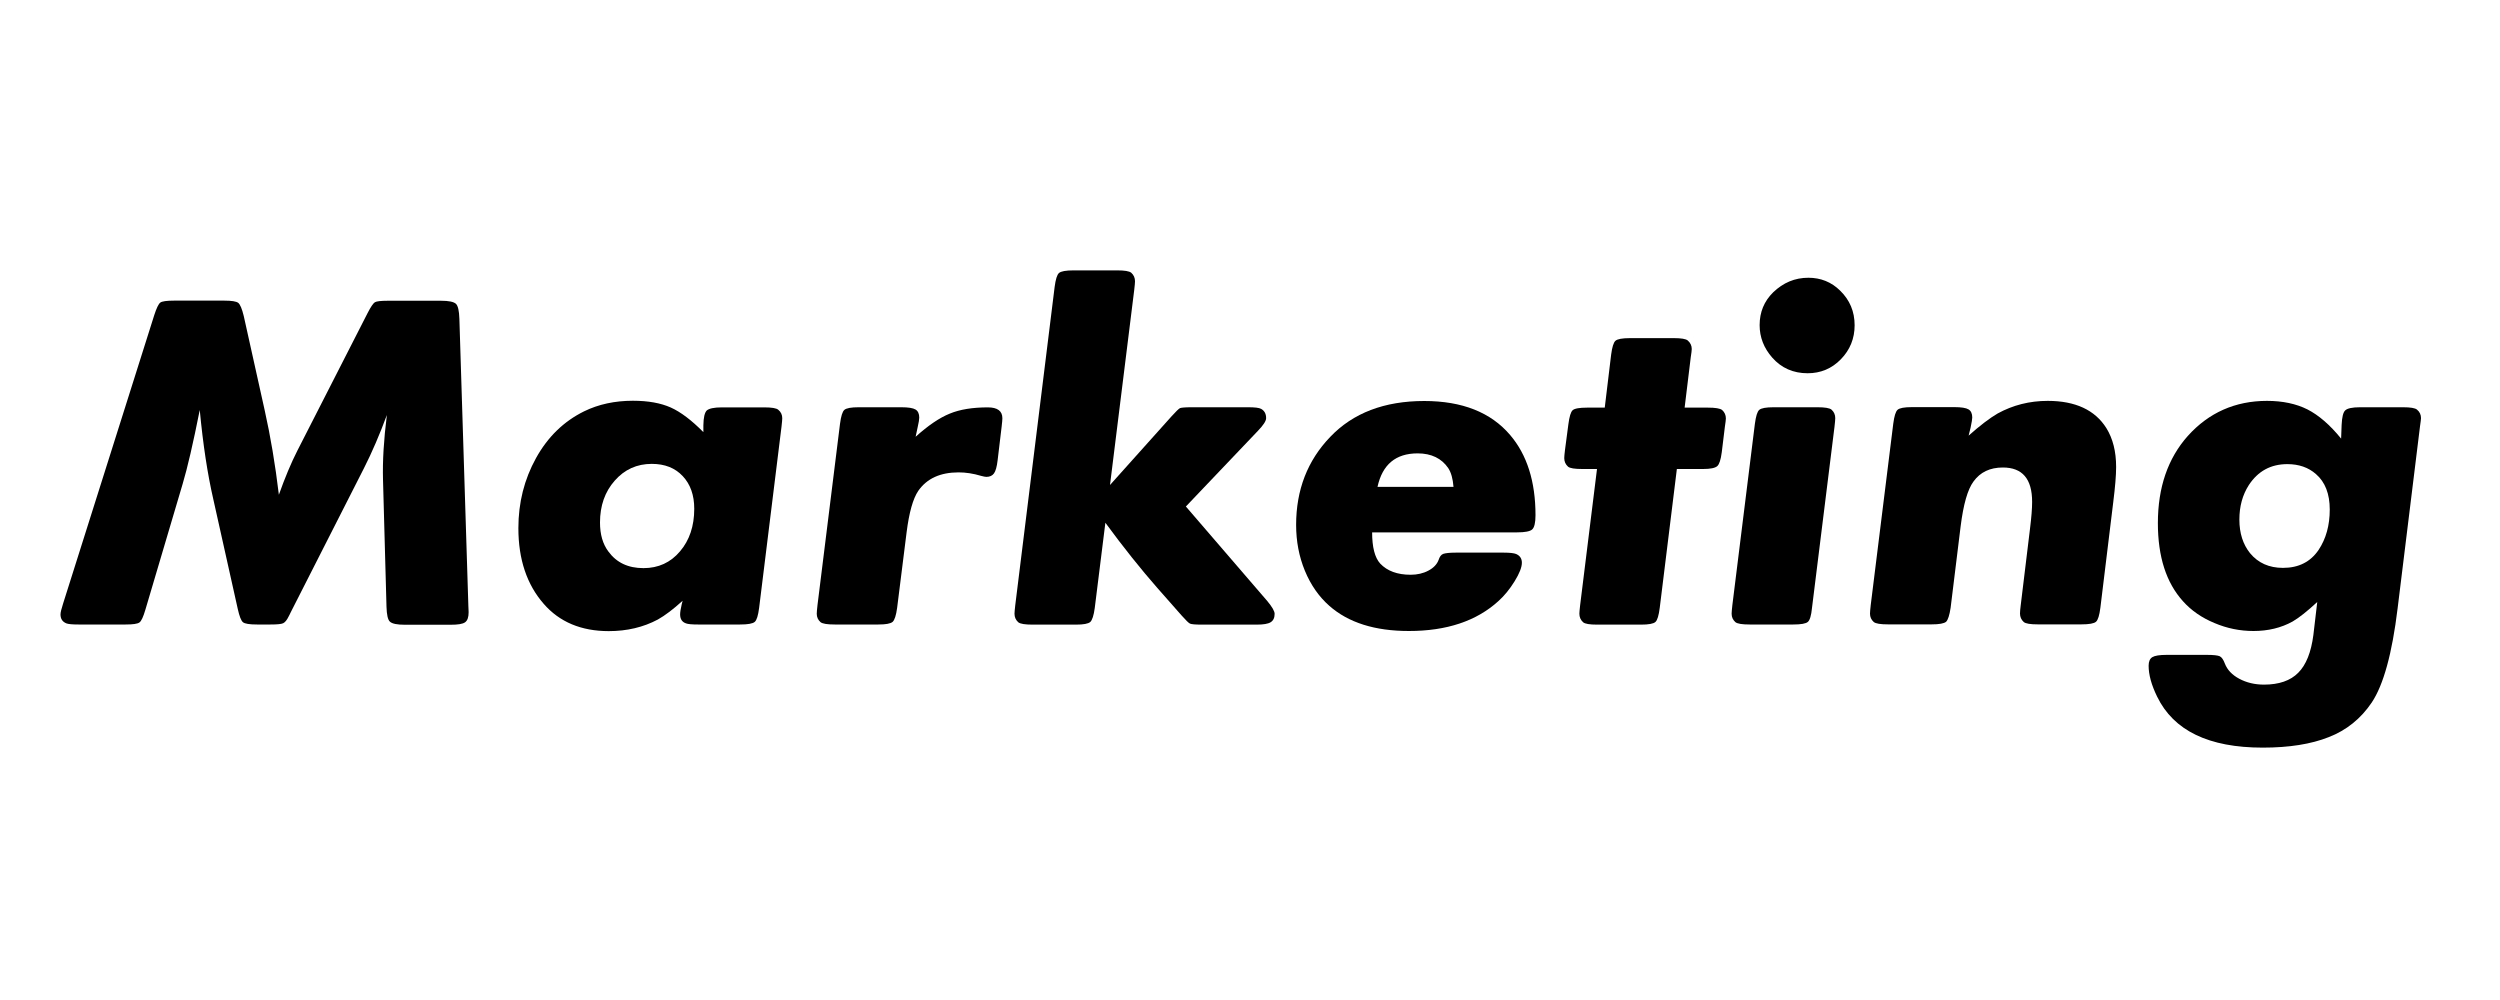 <?xml version="1.0" encoding="utf-8"?>
<!-- Generator: Adobe Illustrator 27.0.0, SVG Export Plug-In . SVG Version: 6.00 Build 0)  -->
<svg version="1.1" id="Layer_1" xmlns="http://www.w3.org/2000/svg" xmlns:xlink="http://www.w3.org/1999/xlink" x="0px" y="0px"
	 viewBox="0 0 200 80" style="enable-background:new 0 0 200 80;" xml:space="preserve">
<g>
	<g>
		<path fill="currentColor" d="M30.95,33.2c-0.57,1.54-1.18,2.97-1.84,4.27l-5.85,11.51c-0.08,0.16-0.13,0.28-0.17,0.34c-0.14,0.29-0.29,0.47-0.44,0.54
			s-0.49,0.1-1.01,0.1h-1.08c-0.6,0-0.97-0.06-1.12-0.18c-0.15-0.12-0.29-0.48-0.42-1.07l-1.96-8.79c-0.46-2-0.82-4.37-1.08-7.12
			c-0.53,2.67-0.99,4.65-1.37,5.92l-2.98,10.06c-0.17,0.57-0.32,0.91-0.48,1.02s-0.52,0.16-1.1,0.16H6.28
			c-0.49,0-0.82-0.03-0.97-0.09c-0.32-0.13-0.47-0.37-0.47-0.72c0-0.15,0.07-0.44,0.21-0.87l7.29-23.07c0.18-0.56,0.34-0.89,0.48-1
			s0.52-0.16,1.11-0.16h4.01c0.59,0,0.97,0.06,1.12,0.18c0.15,0.12,0.3,0.47,0.44,1.05l1.67,7.52c0.47,2.1,0.85,4.36,1.14,6.78
			c0.48-1.35,0.97-2.53,1.48-3.53l5.62-11.01c0.25-0.49,0.45-0.78,0.58-0.86s0.48-0.12,1.04-0.12h4.25c0.62,0,1.02,0.08,1.2,0.25
			c0.16,0.16,0.25,0.56,0.27,1.18l0.72,23.01c0.01,0.23,0.02,0.39,0.02,0.47c0,0.41-0.09,0.67-0.28,0.81s-0.57,0.2-1.17,0.2h-3.65
			c-0.62,0-1.02-0.08-1.2-0.25c-0.17-0.16-0.25-0.56-0.27-1.18l-0.28-10.2C30.6,36.9,30.7,35.18,30.95,33.2z"/>
		<path fill="currentColor" d="M54.61,48.06c-0.75,0.68-1.41,1.18-1.98,1.5c-1.16,0.62-2.48,0.93-3.93,0.93c-2.2,0-3.94-0.73-5.2-2.18
			c-1.35-1.54-2.03-3.56-2.03-6.06c0-2.04,0.47-3.9,1.41-5.6s2.22-2.94,3.84-3.74c1.16-0.57,2.47-0.85,3.91-0.85
			c1.22,0,2.22,0.18,3.03,0.54c0.8,0.36,1.67,1.02,2.61,1.97v-0.55c0.01-0.62,0.1-1.01,0.27-1.18c0.18-0.16,0.58-0.25,1.2-0.25h3.4
			c0.59,0,0.97,0.06,1.12,0.19c0.22,0.18,0.32,0.41,0.32,0.68c0,0.1-0.02,0.33-0.06,0.68l-1.79,14.49
			c-0.08,0.61-0.19,0.98-0.35,1.12c-0.16,0.14-0.55,0.21-1.17,0.21h-3.38c-0.48,0-0.8-0.03-0.95-0.09
			c-0.32-0.11-0.47-0.35-0.47-0.72c0-0.16,0.04-0.44,0.13-0.82L54.61,48.06z M52.14,37.11c-1.19,0-2.18,0.45-2.96,1.34
			C48.39,39.34,48,40.46,48,41.8c0,0.95,0.22,1.72,0.67,2.32c0.65,0.89,1.58,1.33,2.81,1.33c1.19,0,2.17-0.45,2.92-1.34
			c0.76-0.89,1.14-2.03,1.14-3.41c0-1.09-0.31-1.96-0.92-2.61C54,37.43,53.18,37.11,52.14,37.11z"/>
		<path fill="currentColor" d="M73.25,34.94c1-0.9,1.91-1.52,2.73-1.85c0.82-0.34,1.83-0.5,3.05-0.5c0.77,0,1.16,0.29,1.16,0.87
			c0,0.11-0.02,0.34-0.06,0.68l-0.32,2.68c-0.06,0.52-0.16,0.87-0.29,1.05s-0.33,0.28-0.61,0.28c-0.09,0-0.23-0.03-0.42-0.08
			c-0.63-0.19-1.23-0.28-1.8-0.28c-1.47,0-2.54,0.49-3.23,1.48c-0.42,0.62-0.73,1.72-0.93,3.3l-0.76,6.06
			c-0.08,0.59-0.2,0.97-0.36,1.12c-0.17,0.14-0.54,0.21-1.14,0.21h-3.49c-0.6,0-0.98-0.06-1.14-0.19c-0.2-0.18-0.3-0.4-0.3-0.67
			c0-0.11,0.02-0.35,0.06-0.7l1.8-14.49c0.08-0.61,0.19-0.98,0.35-1.12c0.16-0.14,0.54-0.21,1.15-0.21h3.4
			c0.56,0,0.94,0.06,1.14,0.18c0.2,0.12,0.3,0.34,0.3,0.65c0,0.13-0.04,0.39-0.13,0.78L73.25,34.94z"/>
		<path fill="currentColor" d="M88.8,38.8l4.92-5.49c0.35-0.39,0.58-0.61,0.68-0.66c0.1-0.04,0.41-0.07,0.93-0.07h4.52c0.53,0,0.88,0.04,1.04,0.13
			c0.27,0.15,0.4,0.4,0.4,0.74c0,0.23-0.22,0.56-0.65,1.01l-5.77,6.06l6.51,7.56c0.39,0.47,0.59,0.81,0.59,1.03
			c0,0.32-0.11,0.54-0.32,0.67c-0.21,0.13-0.59,0.19-1.12,0.19h-4.39c-0.52,0-0.83-0.03-0.94-0.08c-0.11-0.05-0.33-0.27-0.67-0.65
			l-1.94-2.2c-1.34-1.53-2.73-3.27-4.16-5.22l-0.85,6.82c-0.08,0.59-0.2,0.97-0.36,1.12c-0.17,0.14-0.54,0.21-1.14,0.21H82.6
			c-0.6,0-0.98-0.06-1.14-0.19c-0.2-0.18-0.3-0.41-0.3-0.68c0-0.1,0.02-0.33,0.06-0.68l3.15-25.46c0.08-0.61,0.19-0.98,0.35-1.12
			c0.16-0.14,0.55-0.21,1.17-0.21h3.49c0.58,0,0.96,0.06,1.12,0.19c0.2,0.18,0.3,0.41,0.3,0.68c0,0.11-0.02,0.34-0.06,0.68
			L88.8,38.8z"/>
		<path fill="currentColor" d="M109.77,42.58c0,1.19,0.21,2.03,0.65,2.51c0.56,0.59,1.37,0.89,2.43,0.89c0.53,0,1.01-0.11,1.42-0.33
			c0.42-0.22,0.69-0.51,0.82-0.86c0.08-0.25,0.2-0.42,0.37-0.48s0.51-0.1,1.02-0.1h3.8c0.51,0,0.84,0.04,1.01,0.11
			c0.3,0.13,0.46,0.36,0.46,0.7c0,0.35-0.19,0.85-0.58,1.48c-0.39,0.63-0.82,1.16-1.3,1.59c-1.75,1.59-4.13,2.39-7.16,2.39
			c-2.72,0-4.84-0.67-6.36-2.01c-0.83-0.73-1.49-1.67-1.96-2.81c-0.47-1.14-0.7-2.36-0.7-3.67c0-2.8,0.91-5.15,2.73-7.04
			c1.82-1.91,4.33-2.87,7.52-2.87c3.04,0,5.33,0.91,6.87,2.72c1.35,1.58,2.03,3.72,2.03,6.42c0,0.59-0.09,0.97-0.26,1.13
			s-0.58,0.24-1.22,0.24H109.77z M116.28,38.95c-0.05-0.65-0.19-1.15-0.42-1.5c-0.53-0.78-1.35-1.18-2.45-1.18
			c-1.75,0-2.82,0.89-3.21,2.68H116.28z"/>
		<path fill="currentColor" d="M134.15,37.51l-1.37,11.11c-0.08,0.62-0.19,1-0.35,1.14c-0.16,0.14-0.54,0.21-1.15,0.21h-3.51c-0.6,0-0.97-0.06-1.12-0.19
			c-0.2-0.18-0.3-0.41-0.3-0.68c0-0.11,0.02-0.34,0.06-0.68l1.35-10.9h-1.18c-0.61,0-0.99-0.06-1.14-0.19
			c-0.2-0.18-0.3-0.41-0.3-0.68c0-0.11,0.02-0.34,0.06-0.66l0.27-2.05c0.08-0.61,0.19-0.98,0.34-1.12c0.15-0.14,0.54-0.21,1.16-0.21
			h1.41l0.51-4.23c0.08-0.61,0.19-0.98,0.35-1.12c0.16-0.14,0.55-0.21,1.17-0.21h3.49c0.59,0,0.97,0.06,1.12,0.19
			c0.21,0.18,0.32,0.41,0.32,0.68c0,0.11-0.03,0.34-0.08,0.66l-0.49,4.03h1.86c0.59,0,0.97,0.06,1.14,0.19
			c0.2,0.18,0.3,0.41,0.3,0.68c0,0.1-0.03,0.32-0.08,0.66l-0.25,2.05c-0.08,0.6-0.2,0.96-0.36,1.1c-0.17,0.15-0.54,0.23-1.14,0.23
			H134.15z"/>
		<path fill="currentColor" d="M146.76,34.14l-1.8,14.49c-0.06,0.61-0.17,0.98-0.33,1.12c-0.16,0.14-0.55,0.21-1.17,0.21h-3.49
			c-0.6,0-0.98-0.06-1.14-0.19c-0.2-0.18-0.3-0.4-0.3-0.67c0-0.11,0.02-0.35,0.06-0.7l1.8-14.49c0.08-0.61,0.19-0.98,0.35-1.12
			c0.16-0.14,0.54-0.21,1.15-0.21h3.51c0.58,0,0.96,0.06,1.12,0.19c0.2,0.18,0.3,0.41,0.3,0.68
			C146.82,33.56,146.8,33.79,146.76,34.14z M144.67,22.22c0.99,0,1.84,0.34,2.54,1.03c0.77,0.75,1.16,1.67,1.16,2.77
			c0,1.06-0.37,1.97-1.1,2.72s-1.62,1.12-2.66,1.12c-1.15,0-2.1-0.42-2.83-1.25c-0.67-0.76-1.01-1.63-1.01-2.6
			c0-1.04,0.36-1.91,1.08-2.62C142.66,22.61,143.59,22.22,144.67,22.22z"/>
		<path fill="currentColor" d="M157.49,34.85c0.92-0.82,1.7-1.41,2.32-1.77c1.22-0.67,2.55-1.01,4.01-1.01c2.21,0,3.78,0.73,4.69,2.18
			c0.52,0.84,0.78,1.87,0.78,3.11c0,0.67-0.08,1.61-0.23,2.81l-1.03,8.45c-0.08,0.61-0.19,0.98-0.35,1.12
			c-0.16,0.14-0.55,0.21-1.17,0.21h-3.49c-0.59,0-0.97-0.06-1.12-0.19c-0.2-0.18-0.3-0.41-0.3-0.68c0-0.14,0.02-0.37,0.06-0.68
			l0.74-6.1c0.11-0.89,0.17-1.6,0.17-2.15c0-1.84-0.78-2.75-2.34-2.75c-1.03,0-1.81,0.37-2.35,1.12c-0.47,0.63-0.81,1.83-1.03,3.59
			l-0.8,6.51c-0.09,0.59-0.21,0.97-0.36,1.12c-0.17,0.14-0.55,0.21-1.16,0.21h-3.49c-0.6,0-0.98-0.06-1.14-0.19
			c-0.2-0.18-0.3-0.4-0.3-0.67c0-0.11,0.02-0.35,0.06-0.7l1.8-14.49c0.08-0.61,0.19-0.98,0.35-1.12c0.16-0.14,0.54-0.21,1.15-0.21
			h3.38c0.56,0,0.94,0.06,1.14,0.18c0.2,0.12,0.3,0.34,0.3,0.65c0,0.11-0.04,0.38-0.13,0.8L157.49,34.85z"/>
		<path fill="currentColor" d="M185.38,48.16c-0.79,0.73-1.44,1.25-1.97,1.56c-0.92,0.51-1.97,0.76-3.13,0.76c-1.08,0-2.12-0.21-3.13-0.64
			c-1.01-0.42-1.85-1-2.51-1.74c-1.34-1.48-2.01-3.56-2.01-6.25c0-2.86,0.8-5.18,2.39-6.97c1.68-1.87,3.8-2.81,6.34-2.81
			c1.25,0,2.33,0.23,3.23,0.68c0.9,0.46,1.8,1.23,2.7,2.34l0.04-1.1c0.03-0.62,0.12-1.01,0.29-1.16c0.16-0.16,0.56-0.25,1.18-0.25
			h3.44c0.59,0,0.97,0.06,1.12,0.19c0.22,0.18,0.32,0.41,0.32,0.68c0,0.09-0.03,0.31-0.08,0.66l-1.79,14.55
			c-0.44,3.62-1.13,6.13-2.07,7.54c-0.87,1.29-2.02,2.22-3.44,2.77c-1.41,0.56-3.17,0.84-5.28,0.84c-4.32,0-7.13-1.36-8.45-4.08
			c-0.46-0.94-0.68-1.76-0.68-2.47c0-0.34,0.1-0.57,0.3-0.69c0.2-0.12,0.58-0.18,1.14-0.18h3.23c0.52,0,0.86,0.04,1.02,0.11
			c0.16,0.08,0.29,0.27,0.41,0.59c0.19,0.49,0.57,0.9,1.15,1.21s1.24,0.47,1.98,0.47c1.2,0,2.12-0.32,2.74-0.95
			c0.63-0.63,1.03-1.64,1.21-3.02L185.38,48.16z M182.99,37.13c-1.33,0-2.35,0.56-3.08,1.67c-0.51,0.79-0.76,1.71-0.76,2.77
			c0,1.09,0.29,1.98,0.85,2.68c0.65,0.79,1.53,1.18,2.64,1.18c1.25,0,2.2-0.48,2.85-1.44c0.59-0.89,0.89-1.96,0.89-3.23
			c0-1.25-0.37-2.2-1.1-2.83C184.67,37.39,183.9,37.13,182.99,37.13z"/>
	</g>
</g>
</svg>
